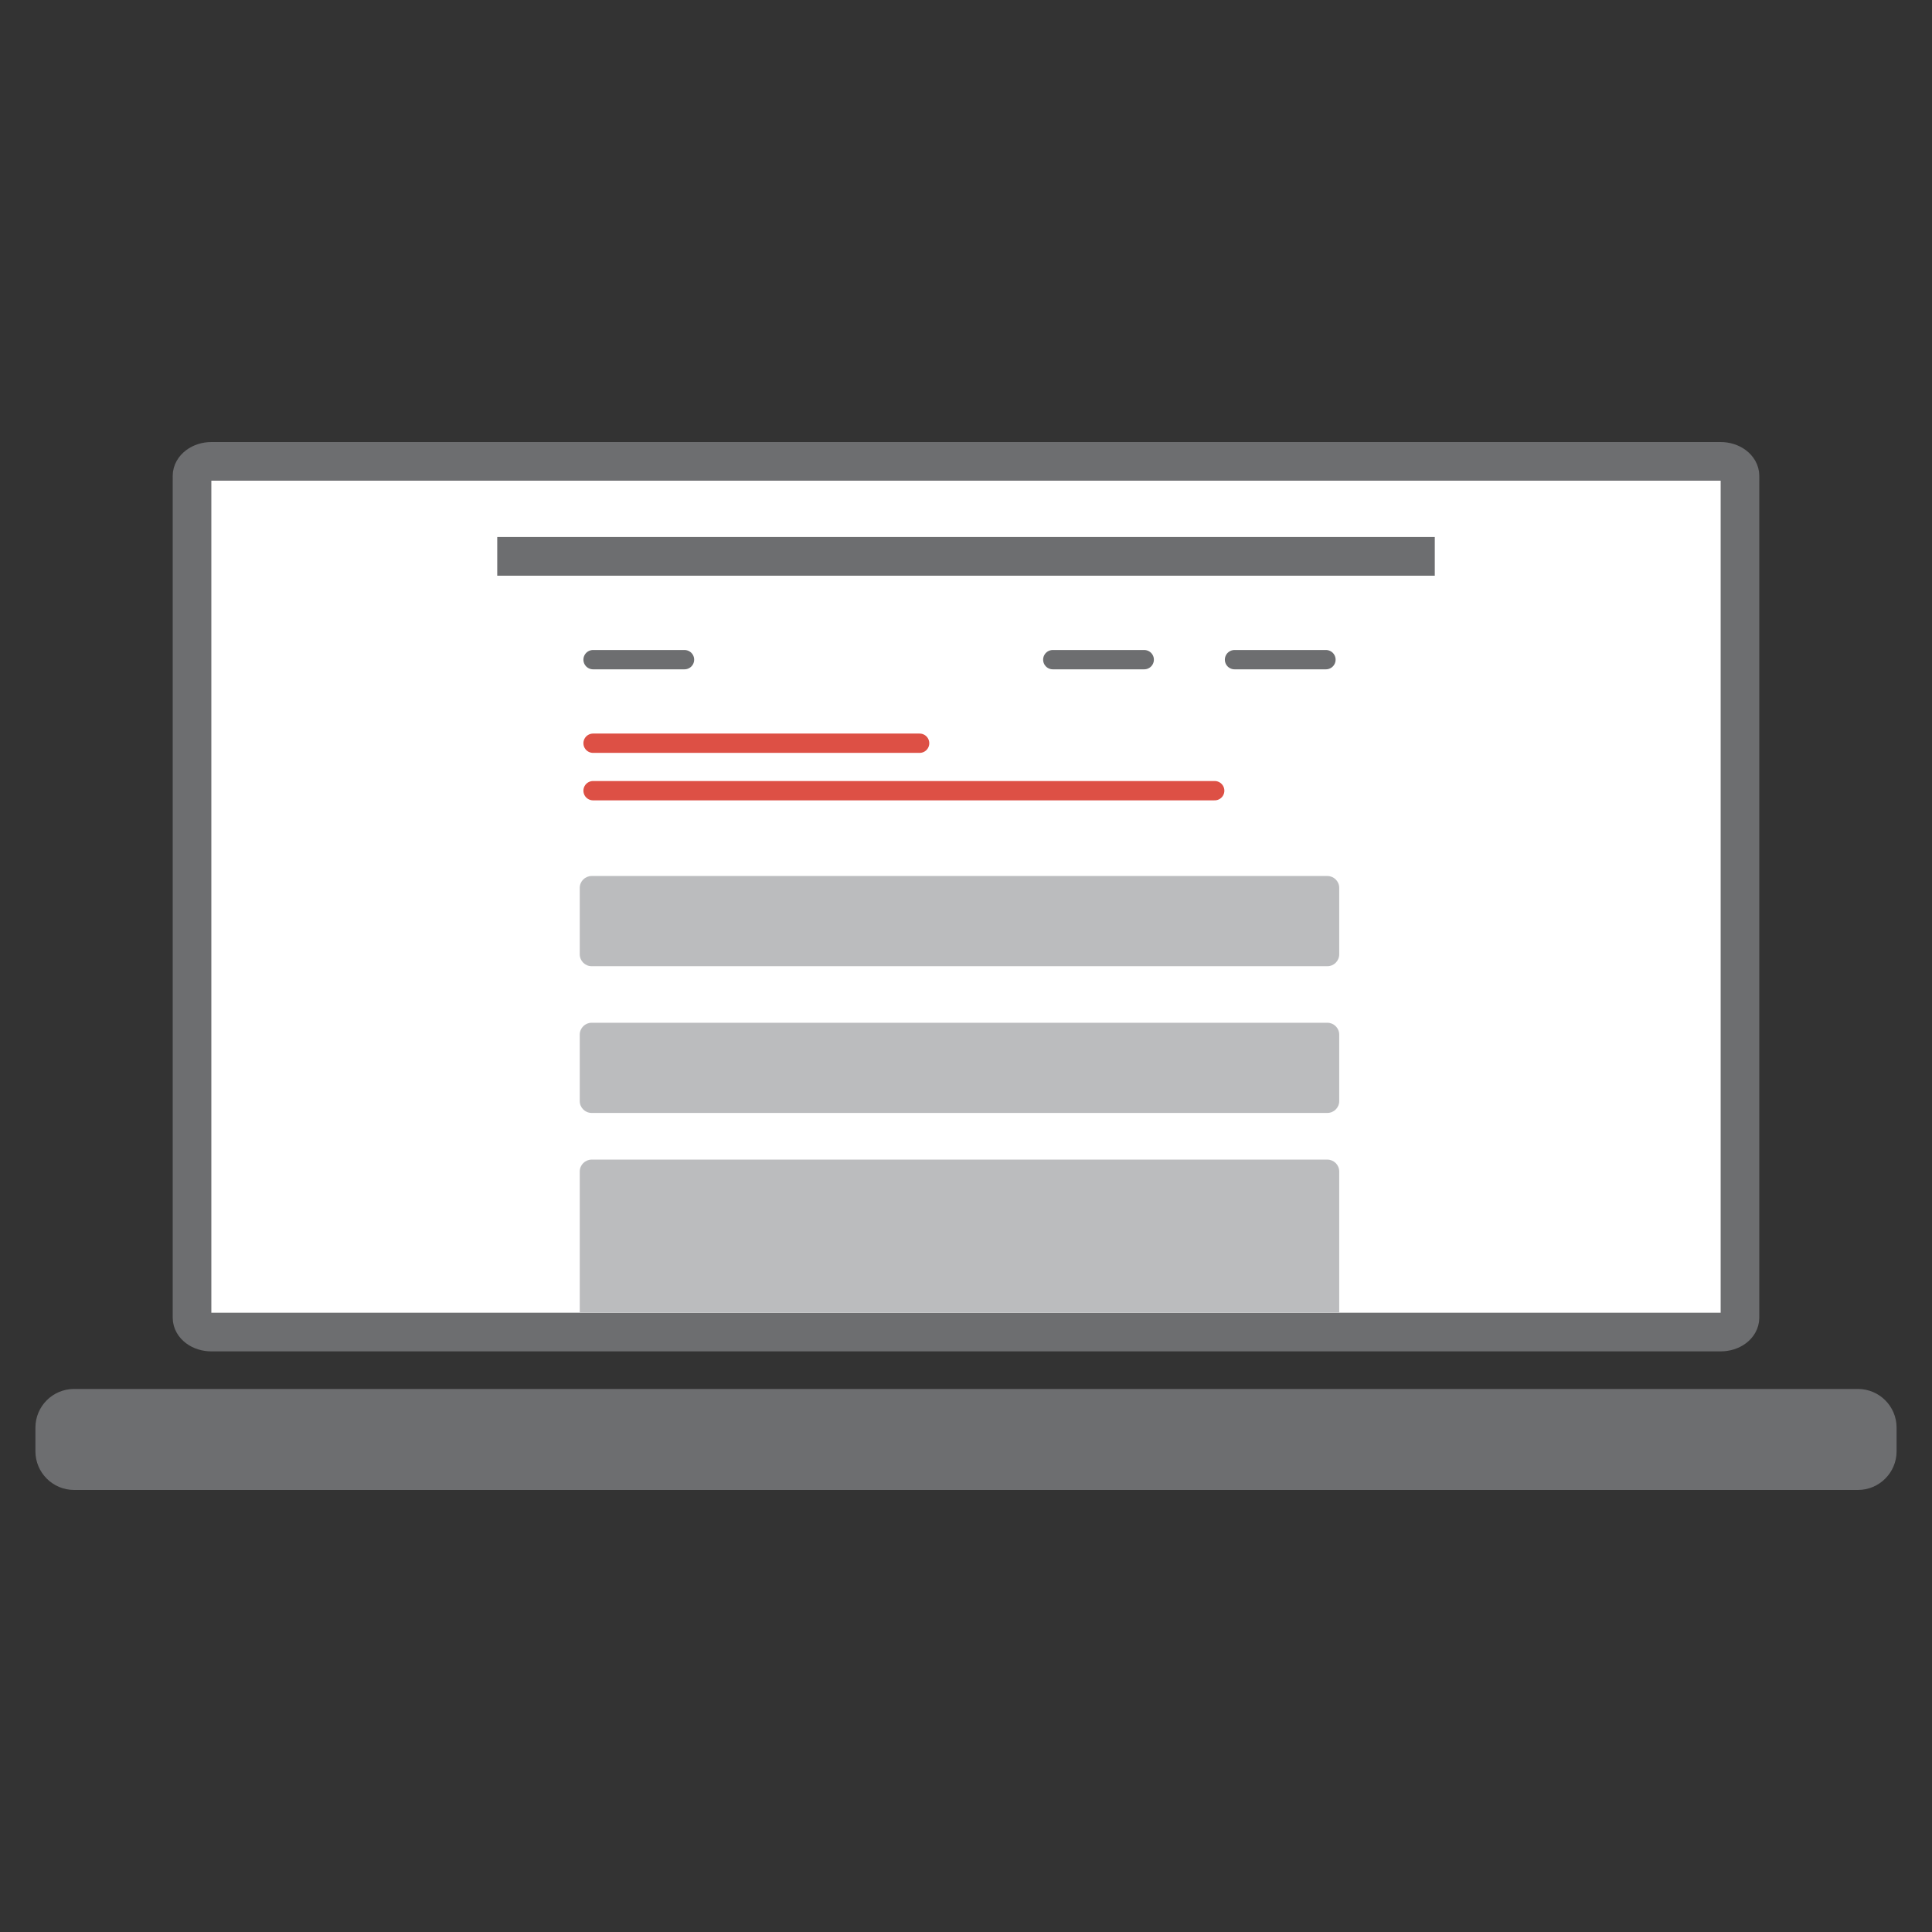 <?xml version="1.0" encoding="utf-8"?>
<!-- Generator: Adobe Illustrator 15.0.2, SVG Export Plug-In . SVG Version: 6.00 Build 0)  -->
<!DOCTYPE svg PUBLIC "-//W3C//DTD SVG 1.1//EN" "http://www.w3.org/Graphics/SVG/1.1/DTD/svg11.dtd">
<svg version="1.1" id="Layer_1" xmlns="http://www.w3.org/2000/svg" xmlns:xlink="http://www.w3.org/1999/xlink" x="0px" y="0px"
	 width="100px" height="100px" viewBox="0 0 100 100" enable-background="new 0 0 100 100" xml:space="preserve">
<rect x="0" y="0" width="100" height="100" fill="#333333" stroke="none"/>
<g>
	<g>
		<g>
			<path fill="#FFFFFF" stroke="#6D6E70" stroke-width="2" stroke-miterlimit="10" d="M90.061,68.2c0,0.415-0.449,0.747-1.002,0.747
				H10.941c-0.55,0-1.002-0.332-1.002-0.747V24.633c0-0.411,0.452-0.753,1.002-0.753h78.116c0.555,0,1.004,0.342,1.004,0.753V68.2
				L90.061,68.2z"/>
		</g>
	</g>
	
		<line fill="none" stroke="#6D6E70" stroke-linecap="round" stroke-miterlimit="10" x1="30.697" y1="34.144" x2="35.43" y2="34.144"/>
	
		<line fill="none" stroke="#DD5045" stroke-linecap="round" stroke-miterlimit="10" x1="30.697" y1="38.469" x2="47.599" y2="38.469"/>
	
		<line fill="none" stroke="#DD5045" stroke-linecap="round" stroke-miterlimit="10" x1="30.697" y1="40.926" x2="62.873" y2="40.926"/>
	
		<line fill="none" stroke="#6D6E70" stroke-linecap="round" stroke-miterlimit="10" x1="54.492" y1="34.144" x2="59.225" y2="34.144"/>
	
		<line fill="none" stroke="#6D6E70" stroke-linecap="round" stroke-miterlimit="10" x1="63.898" y1="34.144" x2="68.631" y2="34.144"/>
	<g>
		<path fill="#BBBCBE" d="M69.318,49.396c0,0.338-0.275,0.615-0.613,0.615H30.622c-0.337,0-0.614-0.277-0.614-0.615v-3.441
			c0-0.338,0.277-0.613,0.614-0.613h38.083c0.338,0,0.613,0.275,0.613,0.613V49.396z"/>
	</g>
	<g>
		<path fill="#BBBCBE" d="M69.318,56.992c0,0.339-0.275,0.613-0.613,0.613H30.622c-0.337,0-0.614-0.274-0.614-0.613v-3.44
			c0-0.338,0.277-0.614,0.614-0.614h38.083c0.338,0,0.613,0.276,0.613,0.614V56.992z"/>
	</g>
	<g>
		<path fill="#BBBCBE" d="M69.318,67.938H30.008v-7.302c0-0.338,0.277-0.614,0.614-0.614h38.083c0.338,0,0.613,0.276,0.613,0.614
			V67.938z"/>
	</g>
	<rect x="25.737" y="27.796" fill="#6D6E70" width="48.527" height="2.002"/>
	<g>
		<path fill="#6D6E70" d="M97.167,75.12c0,0.55-0.45,1-1,1H3.833c-0.55,0-1-0.45-1-1v-1.228c0-0.551,0.45-1,1-1h92.334
			c0.55,0,1,0.449,1,1V75.12z"/>
		<path fill="none" stroke="#6D6E70" stroke-width="2" stroke-miterlimit="10" d="M97.167,75.12c0,0.55-0.45,1-1,1H3.833
			c-0.55,0-1-0.45-1-1v-1.228c0-0.551,0.45-1,1-1h92.334c0.55,0,1,0.449,1,1V75.12z"/>
	</g>
</g>
</svg>
